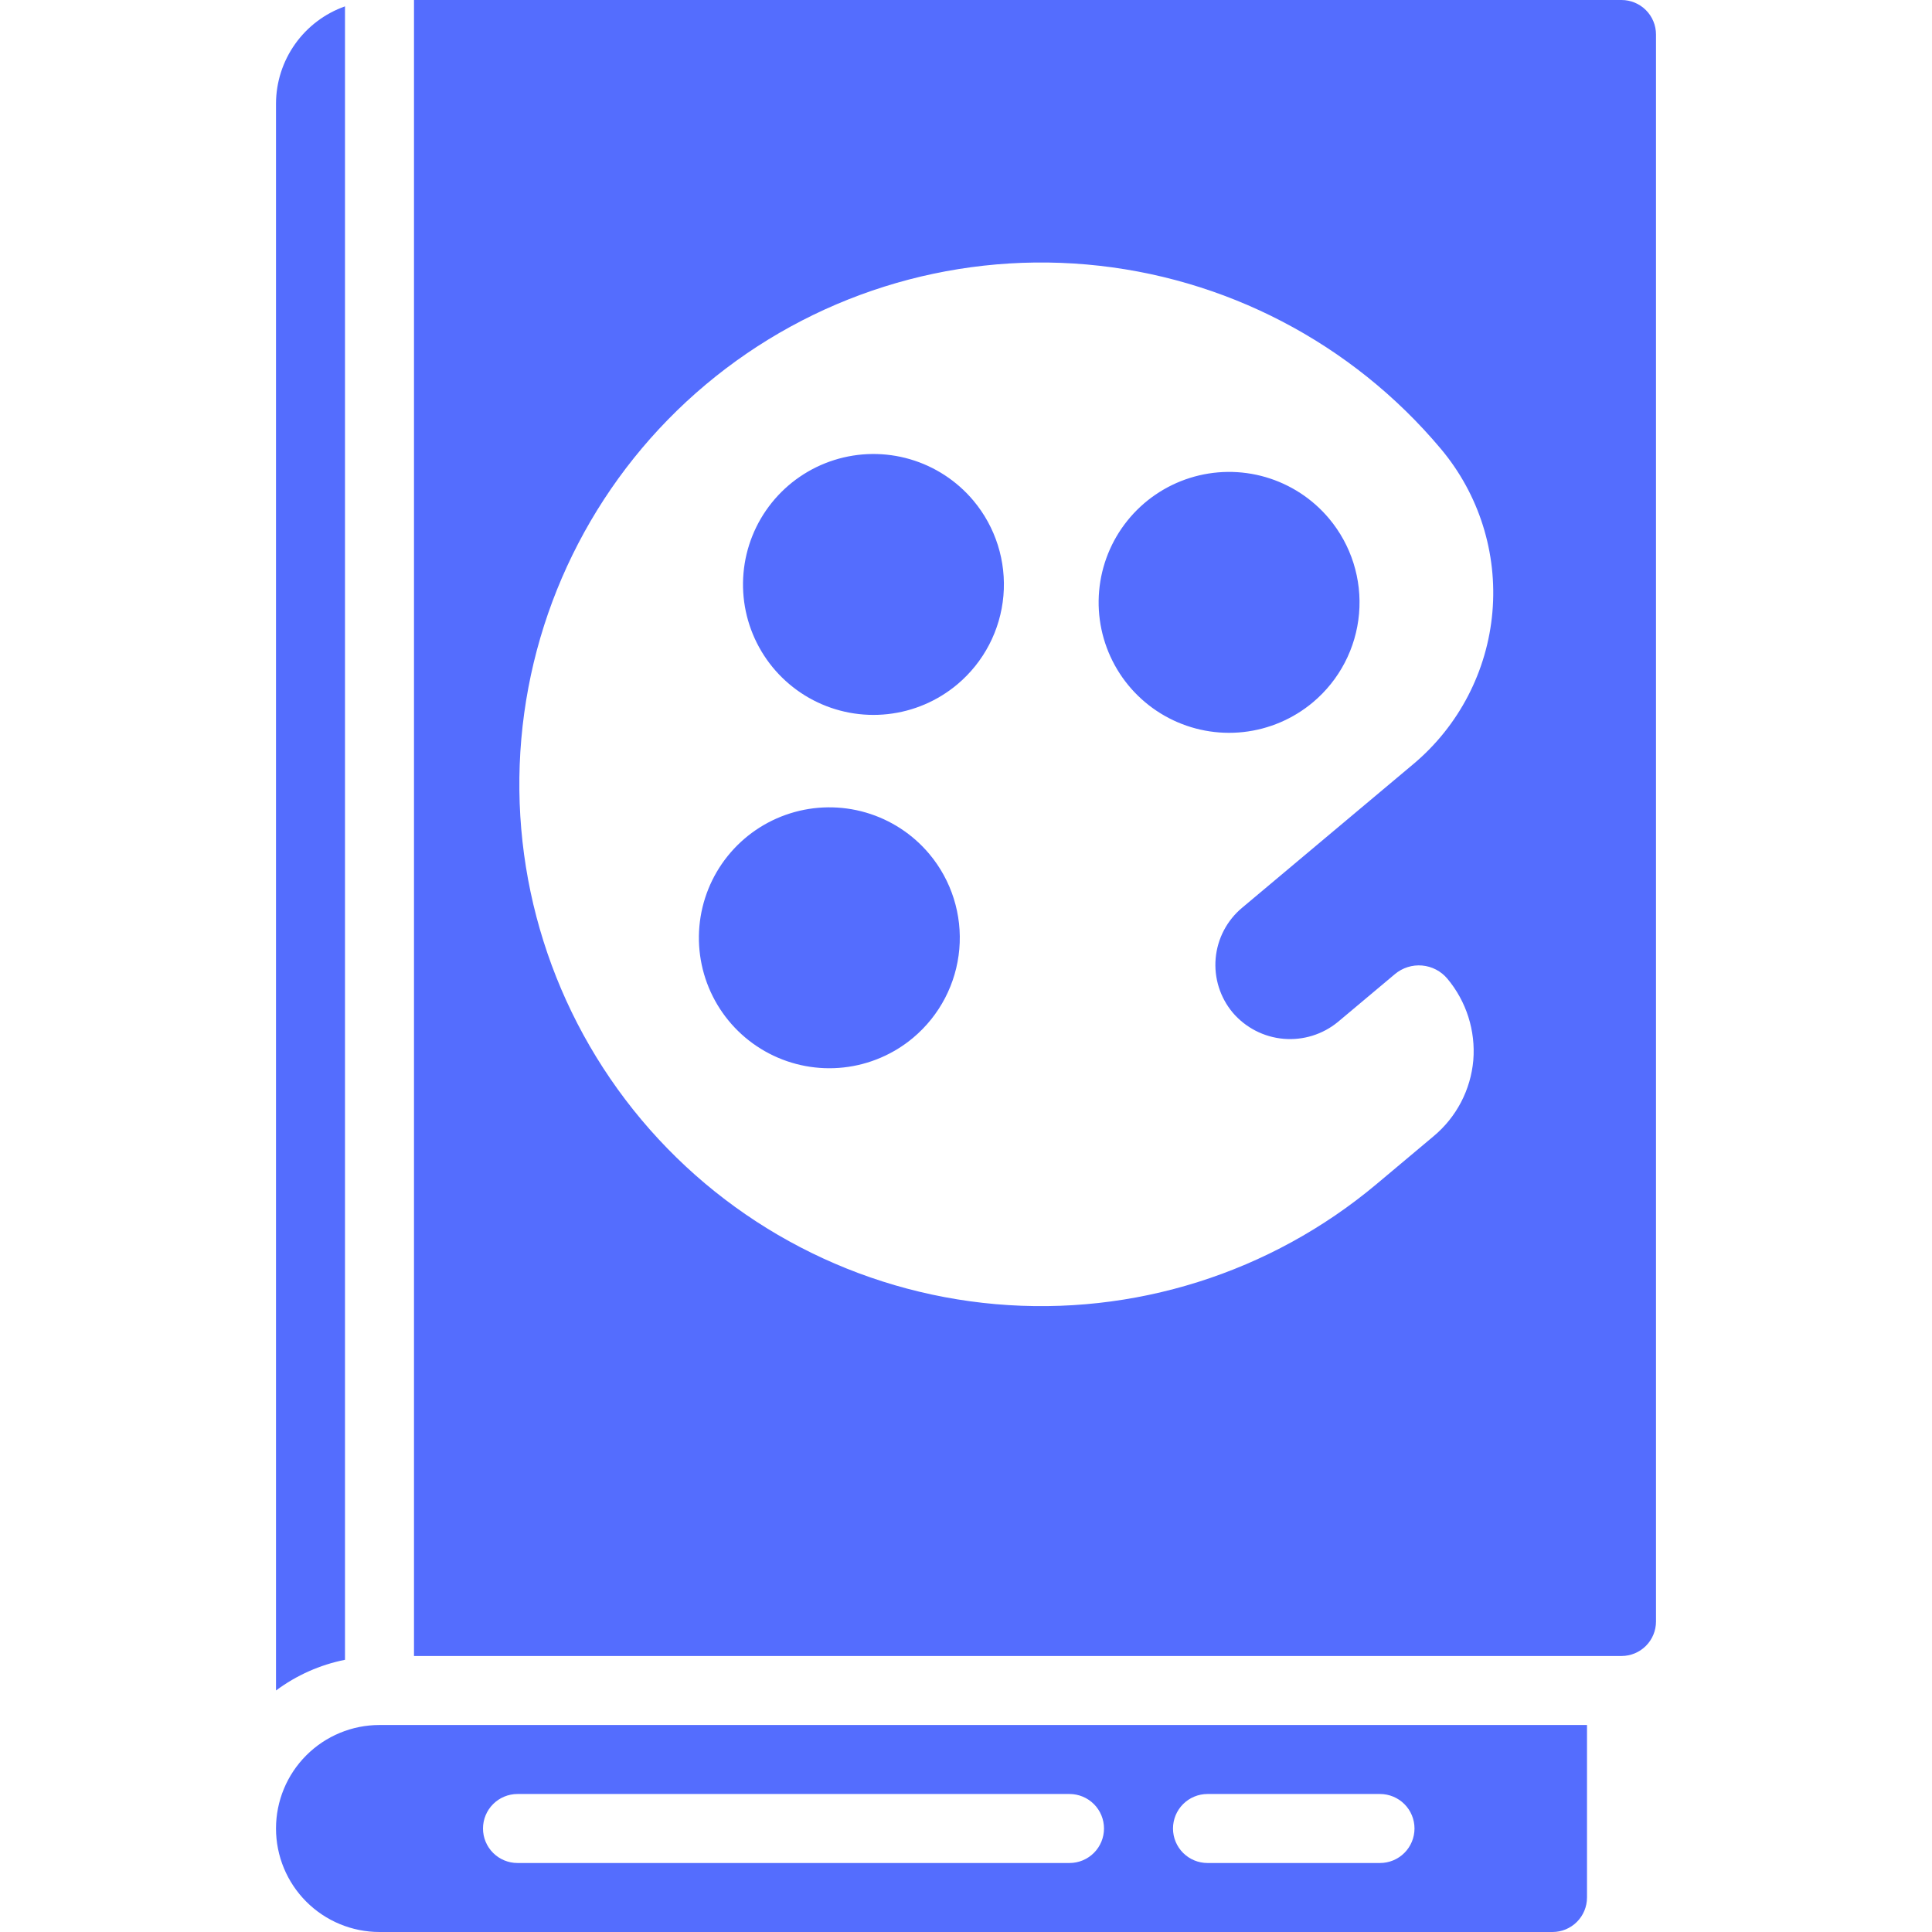 <svg width="394" height="394" viewBox="0 0 394 394" fill="none" xmlns="http://www.w3.org/2000/svg">
<path fill-rule="evenodd" clip-rule="evenodd" d="M330.679 0H84.428V337.714H330.679C332.544 337.714 334.334 336.973 335.654 335.654C336.973 334.334 337.714 332.545 337.714 330.679V7.036C337.714 5.17 336.973 3.38 335.654 2.061C334.334 0.741 332.544 0 330.679 0ZM70.357 1.295C66.256 2.745 62.703 5.426 60.184 8.973C57.665 12.519 56.304 16.757 56.286 21.107V344.75C60.454 341.645 65.26 339.506 70.357 338.488V1.295ZM77.393 394C71.795 394 66.426 391.776 62.468 387.818C58.509 383.859 56.286 378.491 56.286 372.893C56.286 367.295 58.509 361.926 62.468 357.968C66.426 354.01 71.795 351.786 77.393 351.786H323.643V386.964C323.643 388.83 322.902 390.62 321.582 391.939C320.263 393.259 318.473 394 316.607 394H77.393ZM281.429 365.857H246.25C244.384 365.857 242.594 366.598 241.275 367.918C239.955 369.237 239.214 371.027 239.214 372.893C239.214 374.759 239.955 376.548 241.275 377.868C242.594 379.187 244.384 379.929 246.25 379.929H281.429C283.295 379.929 285.084 379.187 286.404 377.868C287.723 376.548 288.464 374.759 288.464 372.893C288.464 371.027 287.723 369.237 286.404 367.918C285.084 366.598 283.295 365.857 281.429 365.857ZM223.082 367.918C221.763 366.598 219.973 365.857 218.107 365.857H105.536C103.67 365.857 101.88 366.598 100.561 367.918C99.241 369.237 98.5 371.027 98.5 372.893C98.5 374.759 99.241 376.548 100.561 377.868C101.88 379.187 103.67 379.929 105.536 379.929H218.107C219.973 379.929 221.763 379.187 223.082 377.868C224.402 376.548 225.143 374.759 225.143 372.893C225.143 371.027 224.402 369.237 223.082 367.918ZM106.316 150.674C108.776 122.558 122.304 96.57 143.925 78.428C165.545 60.287 193.487 51.477 221.603 53.937C249.72 56.396 275.707 69.925 293.849 91.545C301.62 100.806 305.398 112.773 304.353 124.817C303.308 136.861 297.526 147.998 288.276 155.782L253.324 185.11C251.789 186.387 250.521 187.955 249.593 189.723C248.665 191.492 248.095 193.426 247.917 195.415C247.738 197.404 247.955 199.409 248.553 201.314C249.152 203.219 250.12 204.988 251.404 206.517C254.02 209.581 257.735 211.495 261.749 211.846C265.763 212.197 269.754 210.958 272.862 208.395L284.479 198.647C286.019 197.355 288.01 196.727 290.013 196.902C292.017 197.077 293.868 198.041 295.161 199.582C299.047 204.222 300.949 210.206 300.455 216.238C300.192 219.215 299.346 222.11 297.964 224.76C296.581 227.409 294.691 229.76 292.4 231.679L280.732 241.469C259.112 259.611 231.17 268.421 203.054 265.961C174.937 263.501 148.95 249.973 130.808 228.353C112.666 206.732 103.856 178.79 106.316 150.674ZM172.028 217.693C177.258 217.12 182.202 215.009 186.232 211.627C191.638 207.091 195.02 200.594 195.635 193.565C196.25 186.536 194.047 179.551 189.512 174.146C186.129 170.115 181.628 167.178 176.576 165.705C171.525 164.233 166.15 164.291 161.131 165.874C156.113 167.456 151.677 170.491 148.383 174.594C145.09 178.698 143.087 183.686 142.628 188.928C142.17 194.17 143.276 199.43 145.807 204.043C148.338 208.656 152.18 212.415 156.847 214.845C161.514 217.275 166.797 218.266 172.028 217.693ZM181.023 145.635C186.254 145.062 191.197 142.951 195.228 139.569C200.633 135.033 204.015 128.536 204.63 121.507C205.245 114.478 203.042 107.493 198.507 102.088C195.125 98.057 190.623 95.12 185.571 93.647C180.52 92.175 175.145 92.233 170.127 93.816C165.108 95.398 160.672 98.433 157.378 102.536C154.085 106.64 152.082 111.628 151.624 116.87C151.165 122.112 152.271 127.372 154.802 131.985C157.333 136.598 161.175 140.357 165.842 142.787C170.509 145.217 175.792 146.208 181.023 145.635ZM253.548 149.289C258.779 148.716 263.722 146.605 267.753 143.223C273.158 138.688 276.54 132.191 277.155 125.162C277.77 118.133 275.567 111.147 271.032 105.742C267.65 101.711 263.148 98.774 258.097 97.301C253.045 95.829 247.67 95.888 242.652 97.47C237.633 99.052 233.197 102.087 229.904 106.191C226.61 110.294 224.607 115.282 224.149 120.524C223.69 125.766 224.796 131.026 227.327 135.639C229.858 140.252 233.7 144.012 238.367 146.441C243.035 148.871 248.318 149.862 253.548 149.289Z" fill="#546DFE"/>
</svg>
